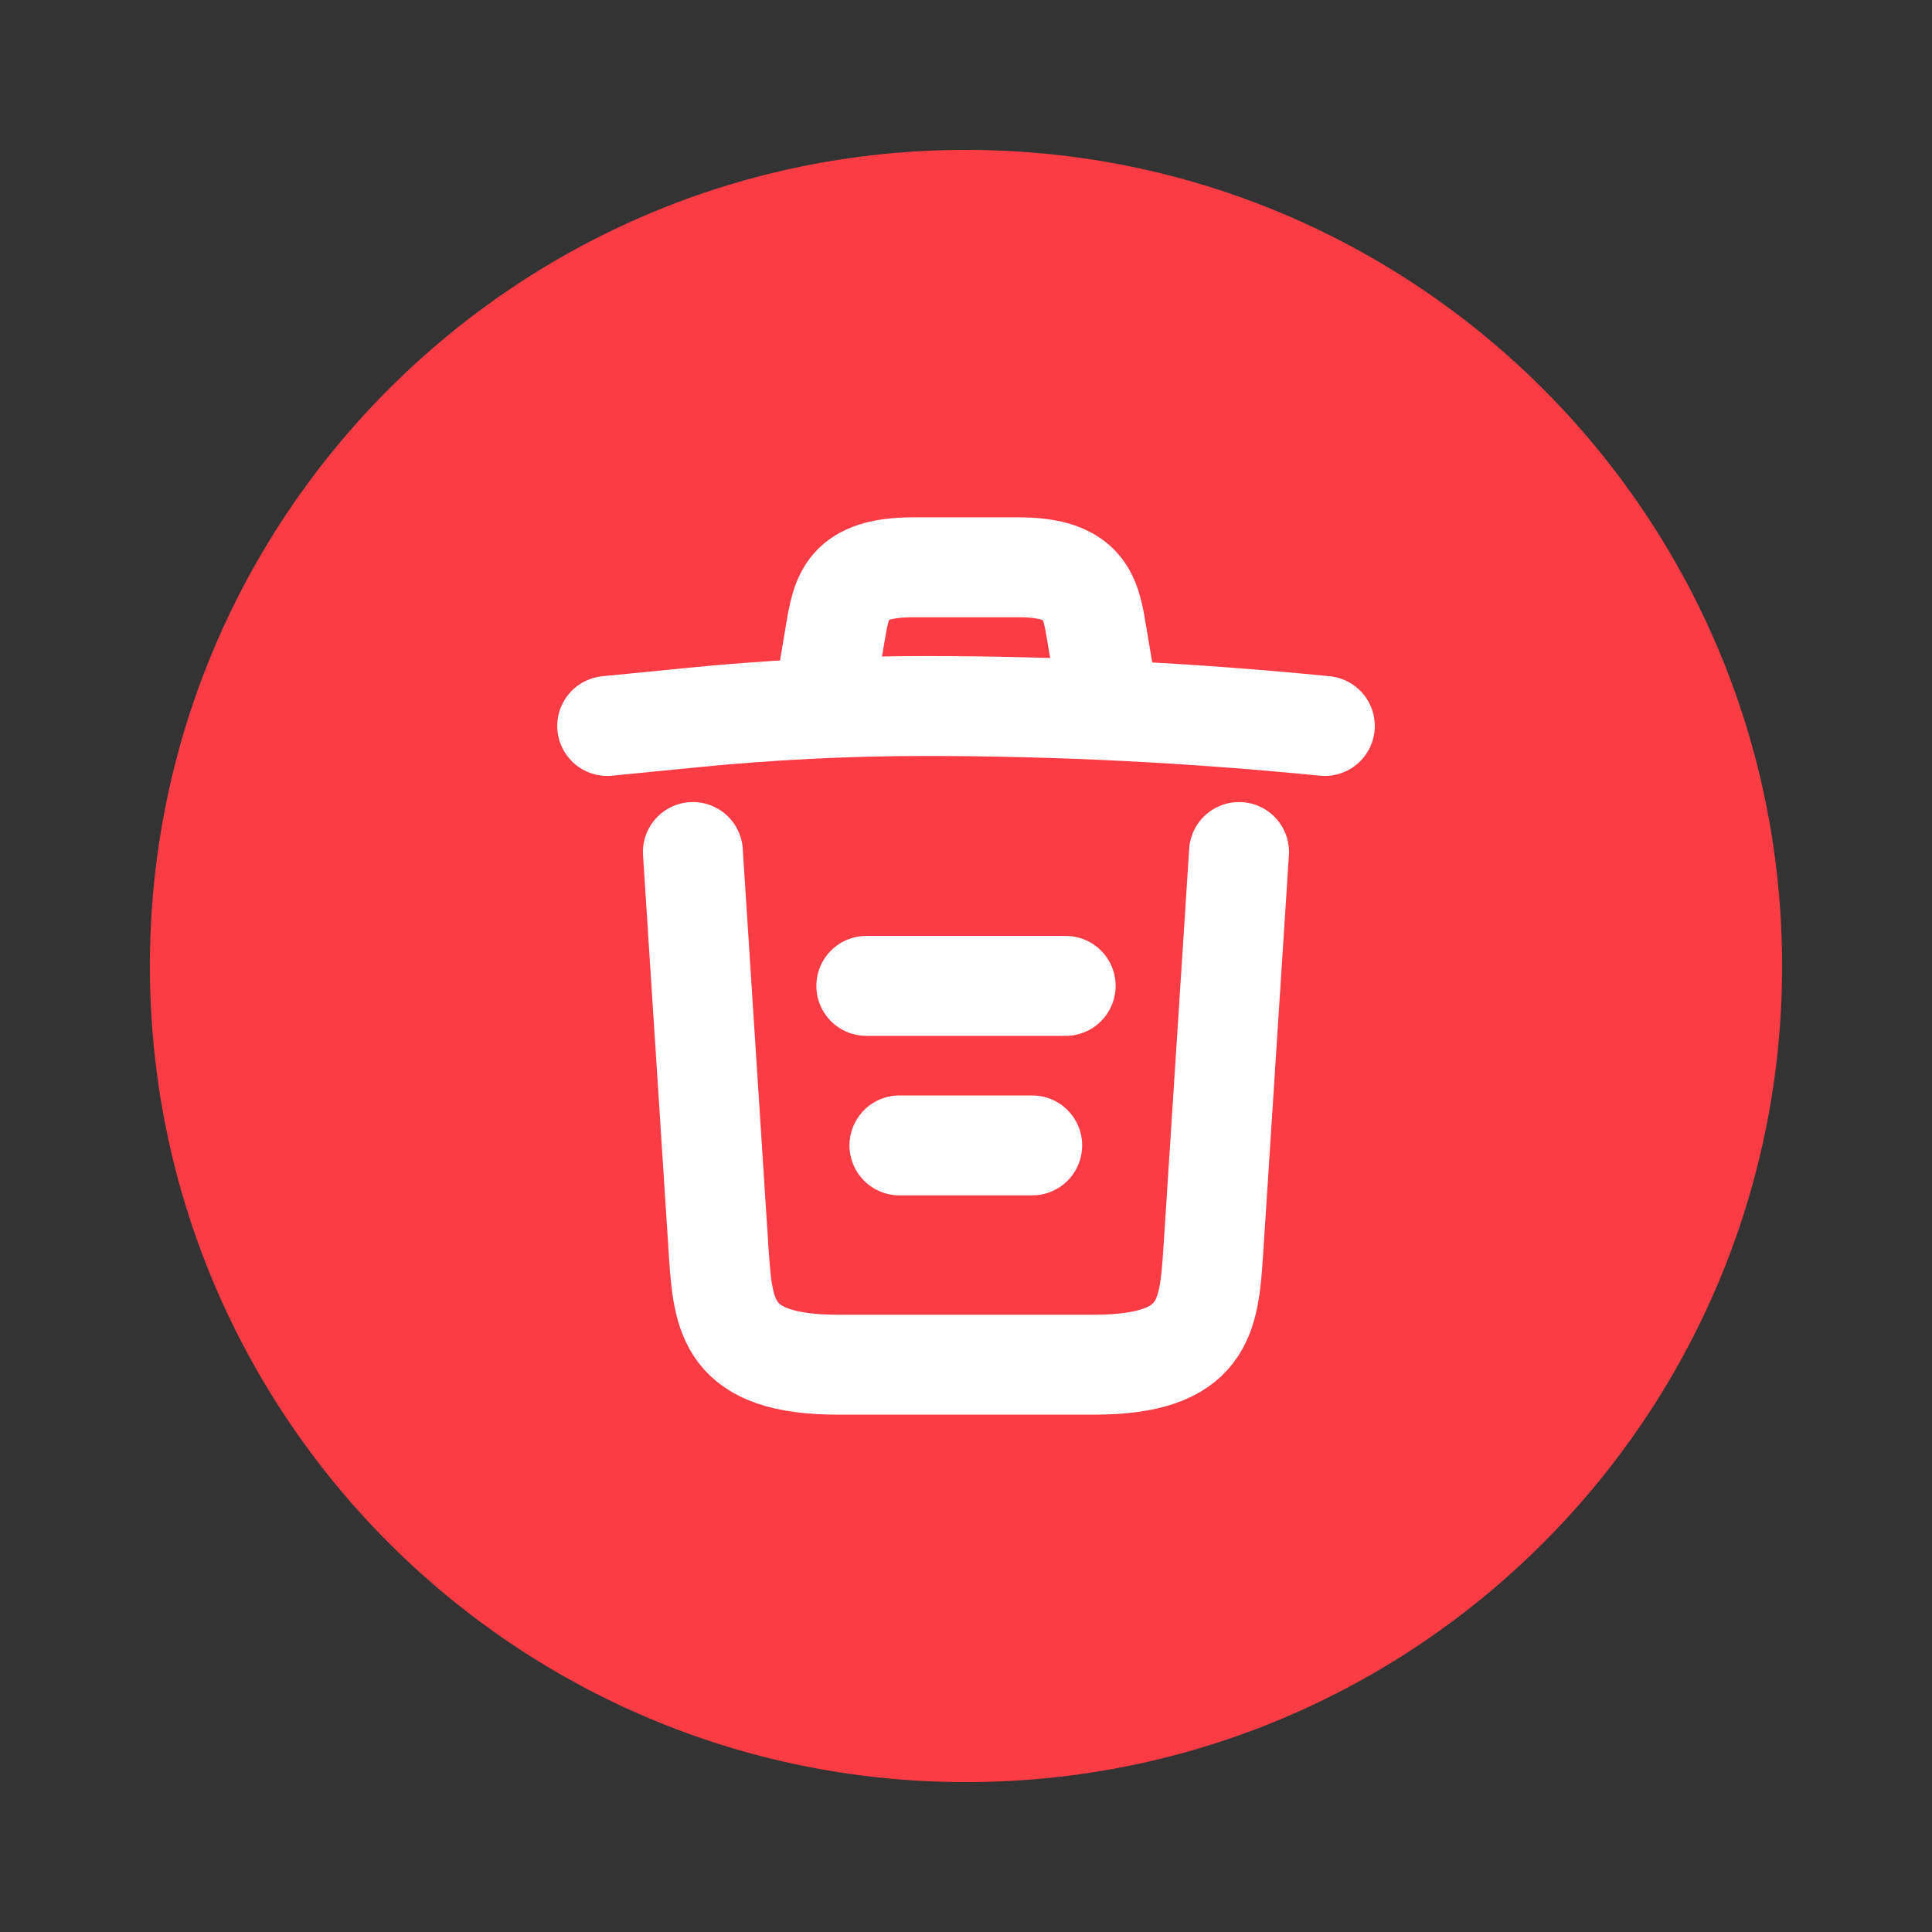 <svg width="58" height="58" viewBox="0 0 58 58" fill="none" xmlns="http://www.w3.org/2000/svg">
<rect x="0" y="0" width="58" height="58" fill="#333333" stroke="none"/>
<g clip-path="url(#clip0_312_84)">
<path d="M29 53.5C42.531 53.5 53.5 42.531 53.5 29C53.5 15.469 42.531 4.5 29 4.5C15.469 4.5 4.5 15.469 4.5 29C4.5 42.531 15.469 53.5 29 53.5Z" fill="#FC3C44"/>
<path d="M39.772 21.794C35.786 21.399 31.777 21.195 27.779 21.195C25.41 21.195 23.04 21.315 20.67 21.554L18.229 21.794" stroke="white" stroke-width="3" stroke-linecap="round" stroke-linejoin="round"/>
<path d="M24.811 20.585L25.074 19.017C25.265 17.88 25.409 17.03 27.432 17.03H30.567C32.59 17.03 32.746 17.928 32.925 19.029L33.188 20.585" stroke="white" stroke-width="3" stroke-linecap="round" stroke-linejoin="round"/>
<path d="M37.197 25.578L36.419 37.63C36.288 39.509 36.18 40.969 32.841 40.969H25.157C21.818 40.969 21.71 39.509 21.579 37.63L20.801 25.578" stroke="white" stroke-width="3" stroke-linecap="round" stroke-linejoin="round"/>
<path d="M27.002 34.386H30.987" stroke="white" stroke-width="3" stroke-linecap="round" stroke-linejoin="round"/>
<path d="M26.008 29.597H31.992" stroke="white" stroke-width="3" stroke-linecap="round" stroke-linejoin="round"/>
</g>
<defs>
<clipPath id="clip0_312_84">
<rect width="49" height="49" fill="white" transform="translate(4.5 4.5)"/>
</clipPath>
</defs>
</svg>
